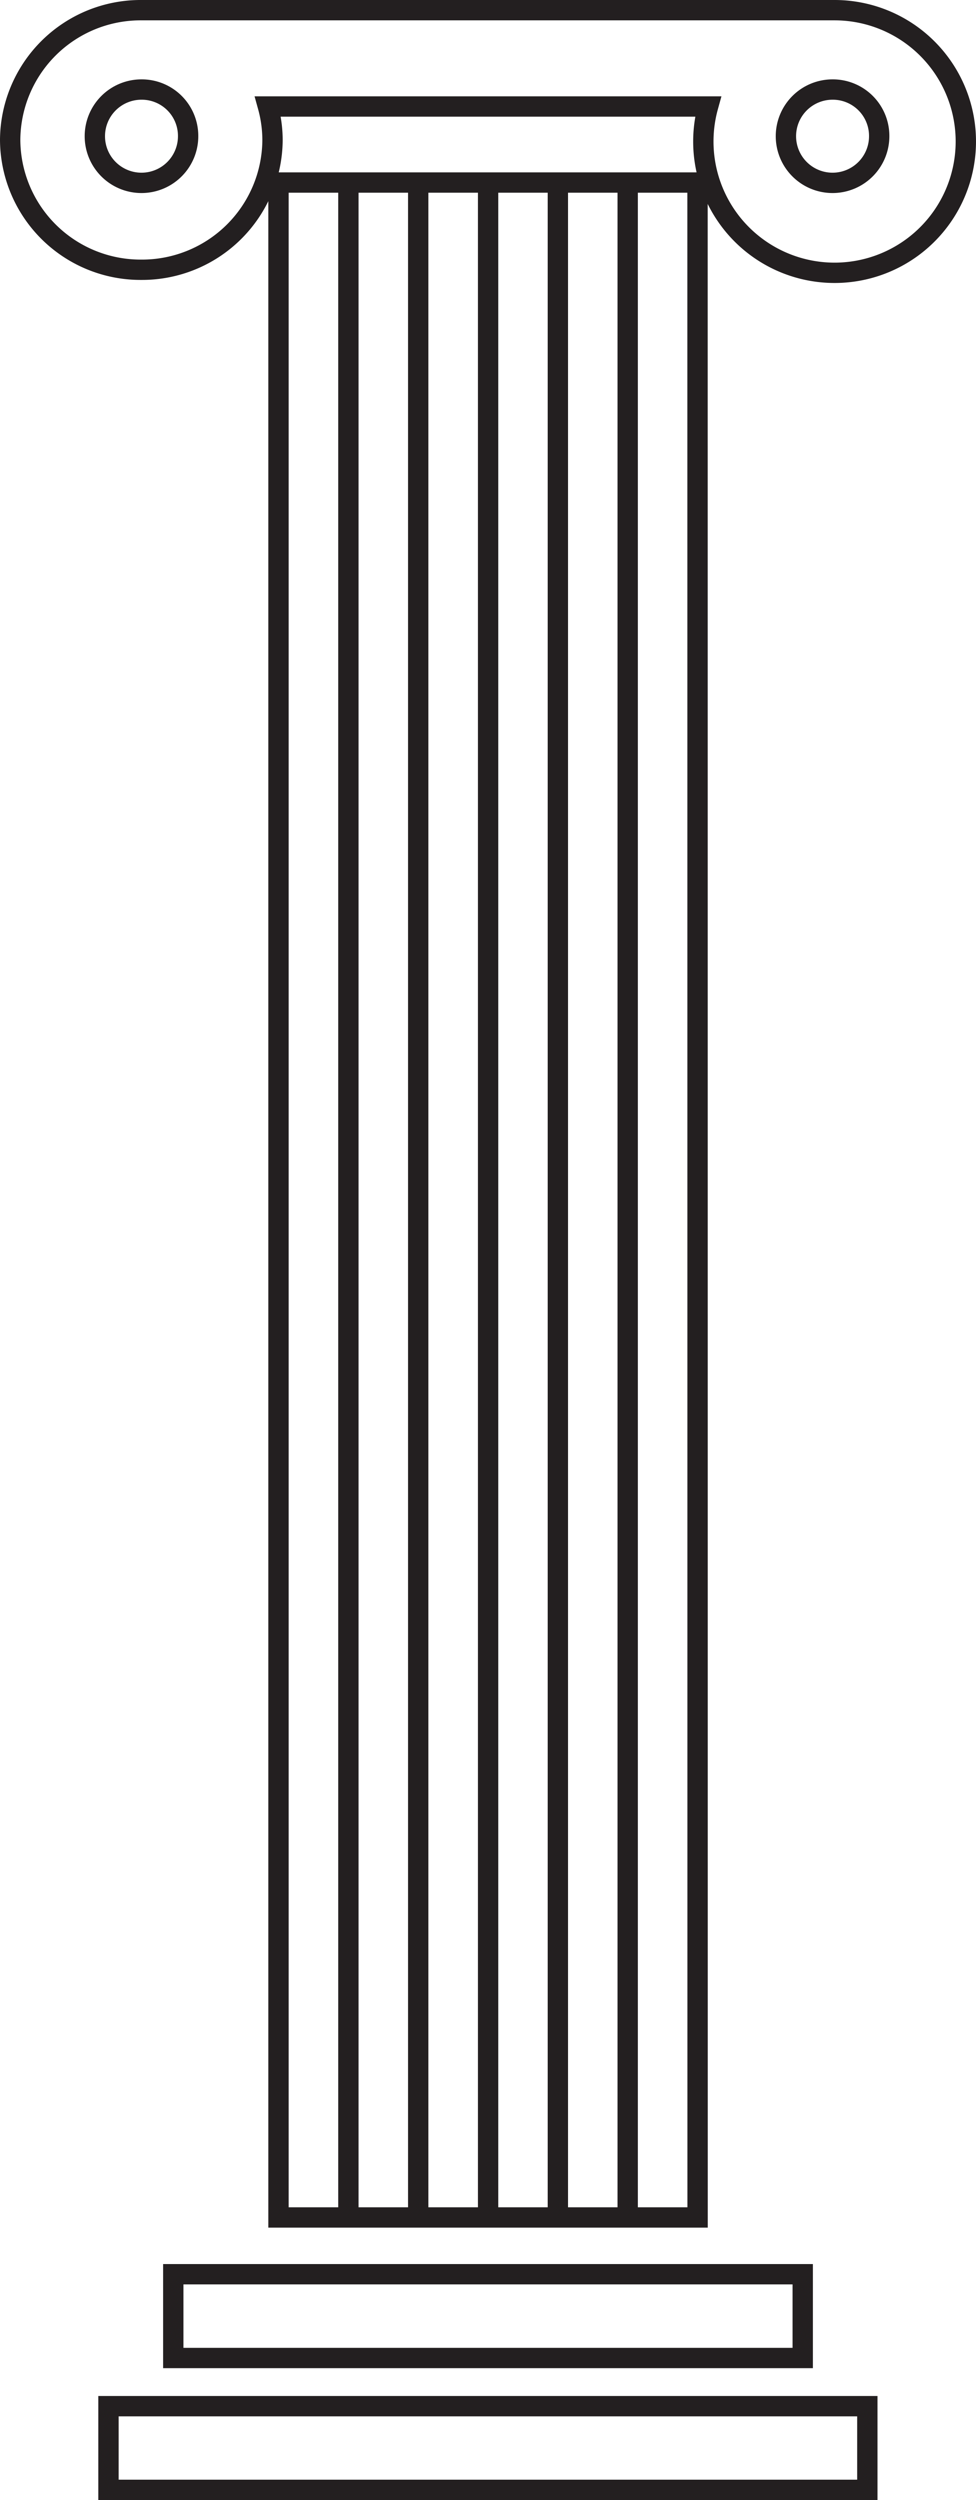 <svg xmlns="http://www.w3.org/2000/svg" xmlns:xlink="http://www.w3.org/1999/xlink" viewBox="0 0 143.97 368.57"><defs><style>.cls-1,.cls-3{fill:none;}.cls-2{clip-path:url(#clip-path);}.cls-3{stroke:#231f20;stroke-miterlimit:10;stroke-width:3px;}</style><clipPath id="clip-path"><rect class="cls-1" width="143.97" height="368.57"/></clipPath></defs><title>Asset 10</title><g id="Layer_2" data-name="Layer 2"><g id="Layer_1-2" data-name="Layer 1"><g class="cls-2"><path class="cls-3" d="M127.94,367.07H16V354.73H127.94Zm-9.53-19.44H25.56V335.28h92.85ZM129.69,20a6.88,6.88,0,1,1-6.87-6.8A6.84,6.84,0,0,1,129.69,20ZM27.75,20a6.88,6.88,0,1,1-6.87-6.8A6.84,6.84,0,0,1,27.75,20ZM123.12,1.5H20.85A19.24,19.24,0,0,0,1.5,20.64,19.24,19.24,0,0,0,20.85,39.77,19.25,19.25,0,0,0,40.2,20.64a18.76,18.76,0,0,0-.68-4.94h64.93A19.36,19.36,0,1,0,123.12,1.5ZM92.59,26.91v300m-10.3-300v300M72,26.91v300m-10.31-300v300m-10.3-300v300m51.51,0H41.08v-300h61.81Z"/></g></g></g></svg>